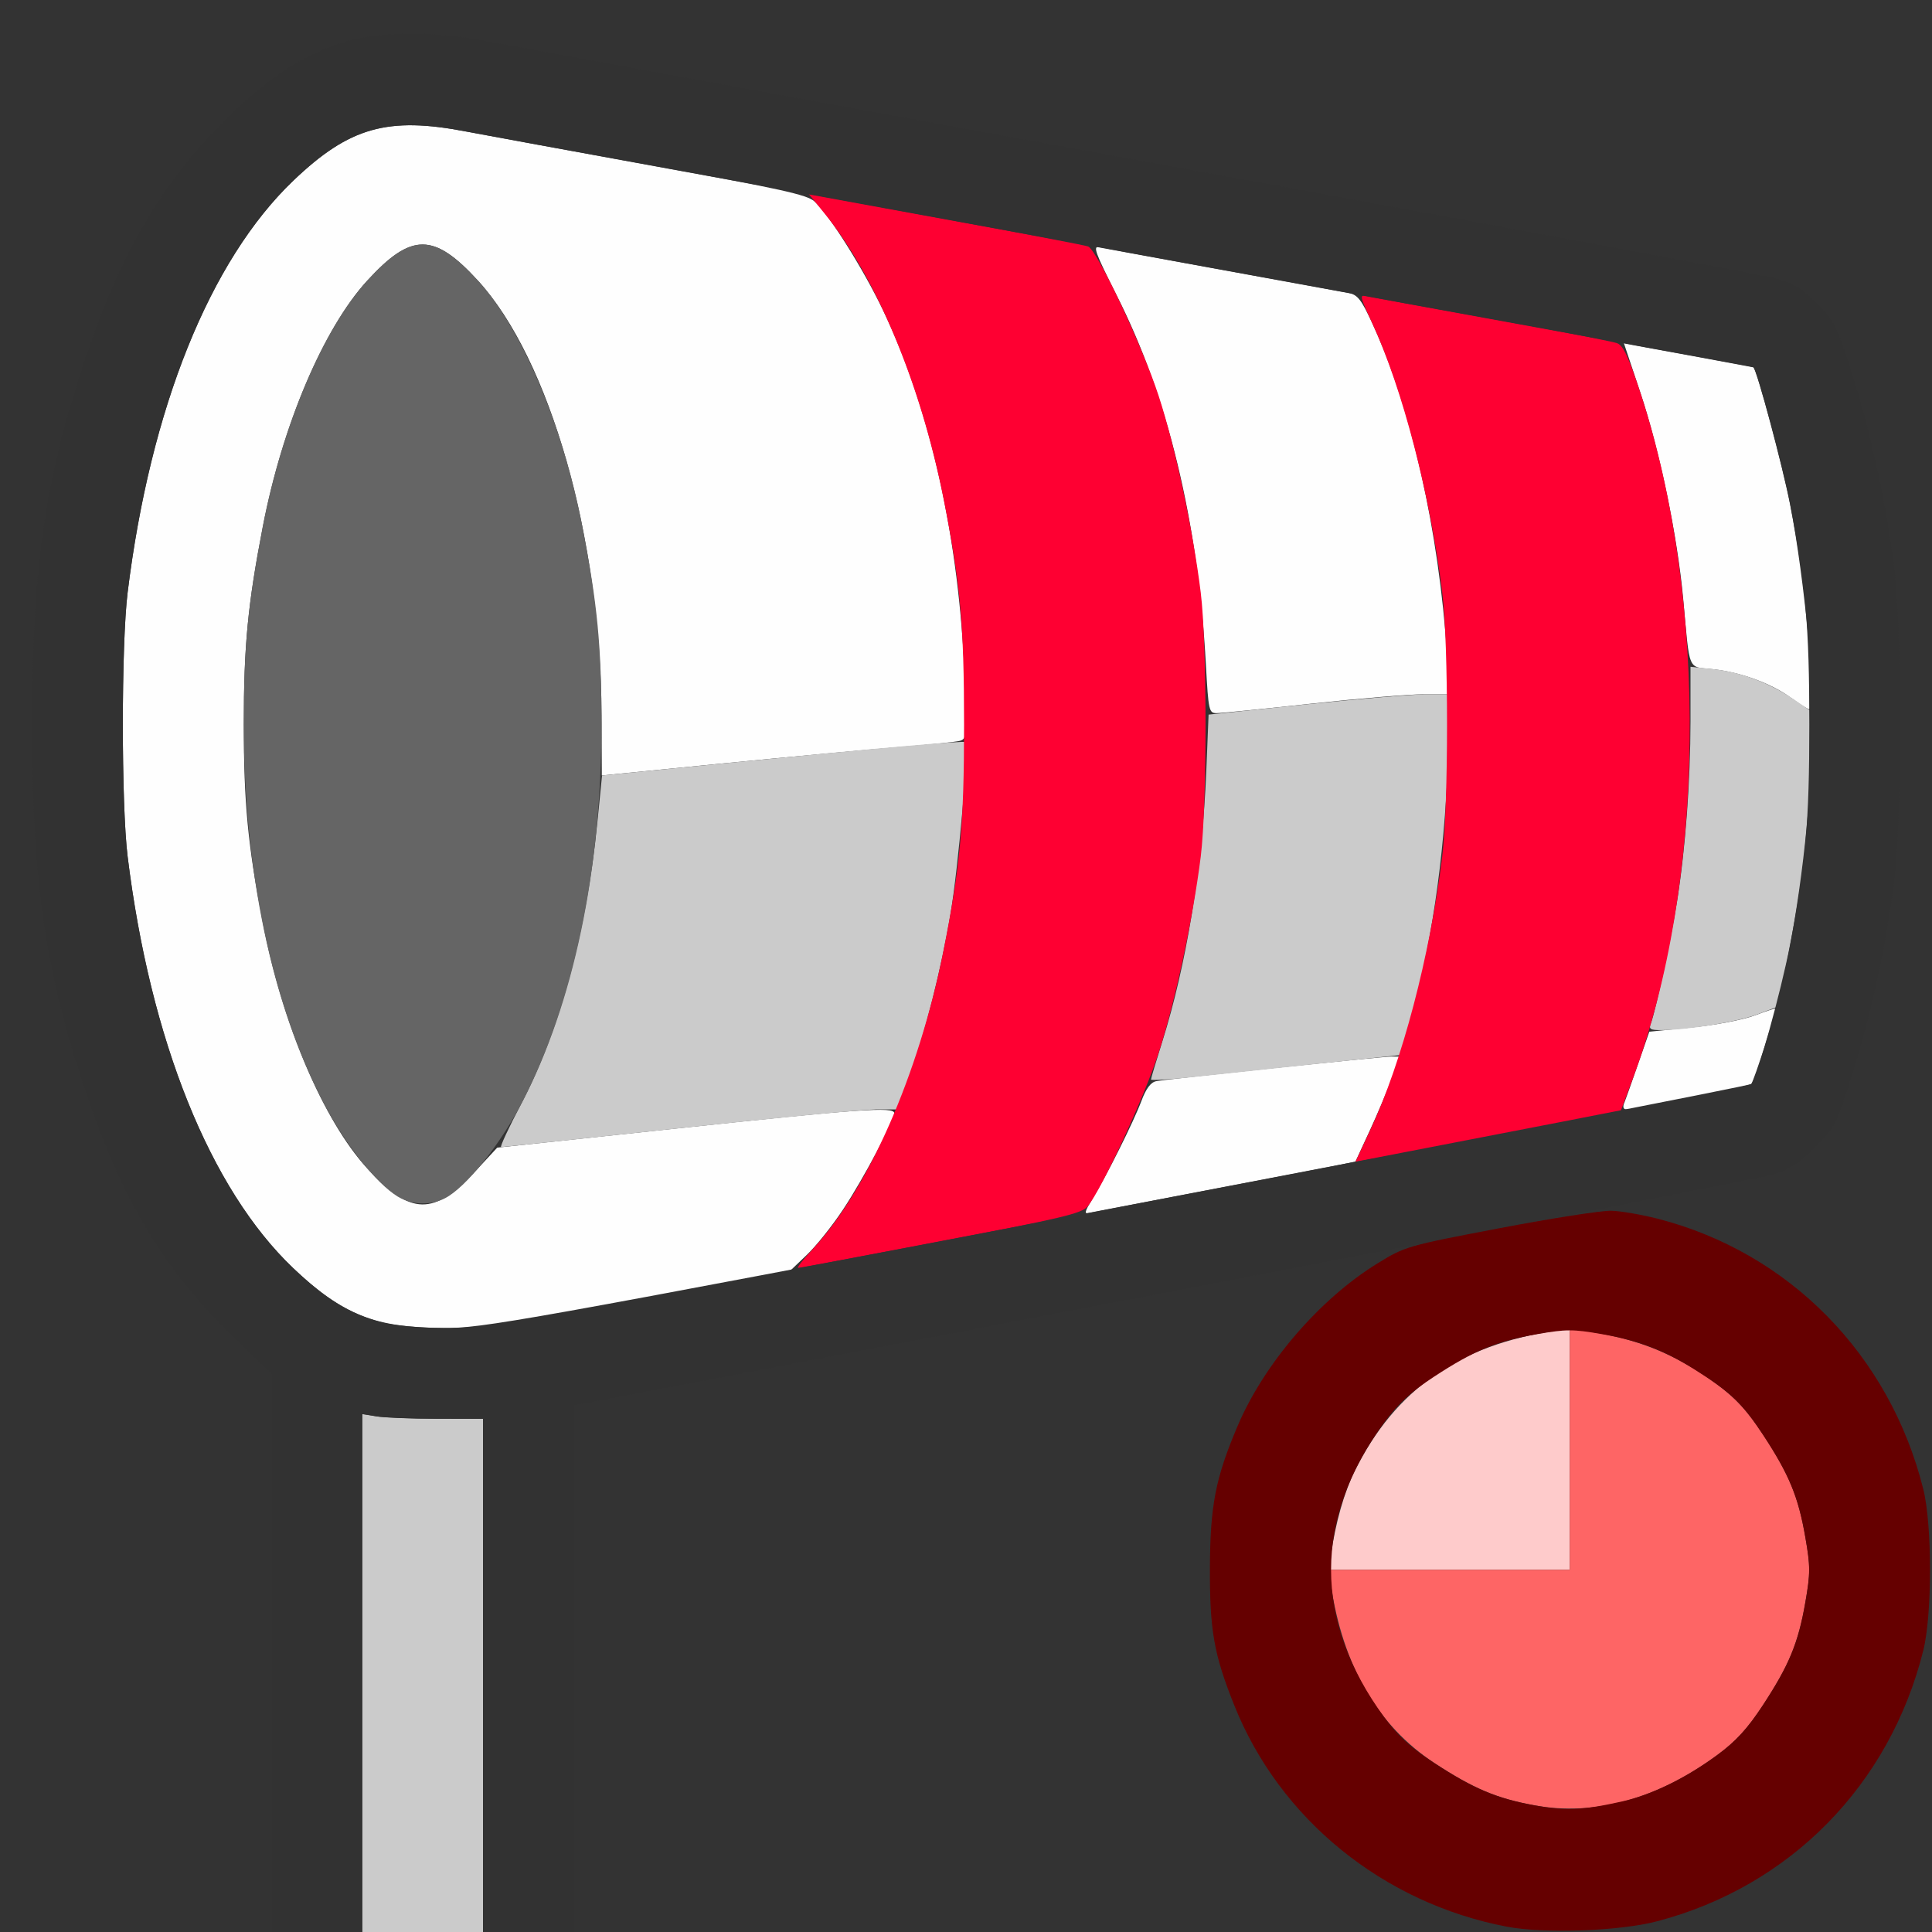 <?xml version="1.0" encoding="UTF-8" standalone="no"?>
<!-- Created with Inkscape (http://www.inkscape.org/) -->

<svg
   version="1.1"
   id="svg2"
   width="1600"
   height="1600"
   viewBox="0 0 1600 1600"
   sodipodi:docname="force_wind.svg"
   inkscape:version="1.2.2 (732a01da63, 2022-12-09)"
   xmlns:inkscape="http://www.inkscape.org/namespaces/inkscape"
   xmlns:sodipodi="http://sodipodi.sourceforge.net/DTD/sodipodi-0.dtd"
   xmlns="http://www.w3.org/2000/svg"
   xmlns:svg="http://www.w3.org/2000/svg"
   xmlns:rdf="http://www.w3.org/1999/02/22-rdf-syntax-ns#"
   xmlns:cc="http://creativecommons.org/ns#"
   xmlns:dc="http://purl.org/dc/elements/1.1/">
  <rect x="0" y="0" width="1600" height="1600" fill="#333333" stroke="none"/>
  <defs
     id="defs6" />
  <sodipodi:namedview
     pagecolor="#808080"
     bordercolor="#666666"
     borderopacity="1"
     objecttolerance="10"
     gridtolerance="10"
     guidetolerance="10"
     inkscape:pageopacity="0"
     inkscape:pageshadow="2"
     inkscape:window-width="1993"
     inkscape:window-height="1009"
     id="namedview4"
     showgrid="false"
     inkscape:zoom="0.25"
     inkscape:cx="-70"
     inkscape:cy="520"
     inkscape:window-x="-8"
     inkscape:window-y="-8"
     inkscape:window-maximized="1"
     inkscape:current-layer="FORCE_WIND"
     inkscape:showpageshadow="0"
     inkscape:pagecheckerboard="true"
     inkscape:deskcolor="#d1d1d1" />
  <g
     id="FORCE_WIND"
     transform="matrix(100,0,0,100,0,4.9999997e-5)"
     style="stroke-width:0.011">
    <path
       style="fill:none;stroke-width:0"
       d="M 0,8 V 0 h 8 8 l -0.003,6.352 c -0.002,5.309 -0.009,6.315 -0.043,6.128 -0.179,-0.988 -0.859,-1.845 -1.769,-2.233 -0.252,-0.107 -0.648,-0.215 -0.789,-0.215 -0.179,0 -0.059,-0.033 0.513,-0.14 0.845,-0.159 0.917,-0.184 1.123,-0.39 0.166,-0.166 0.178,-0.191 0.305,-0.595 0.152,-0.486 0.263,-0.984 0.341,-1.535 0.078,-0.552 0.078,-2.19 0,-2.742 C 15.6,4.077 15.49,3.579 15.337,3.094 15.213,2.7 15.194,2.661 15.047,2.513 14.916,2.381 14.856,2.346 14.687,2.302 14.576,2.273 12.206,1.834 9.422,1.327 6.638,0.82 4.216,0.377 4.041,0.343 3.569,0.251 3.116,0.258 2.805,0.362 2.472,0.473 2.164,0.686 1.809,1.05 1.306,1.566 0.977,2.147 0.687,3.027 0.37,3.988 0.266,4.726 0.266,6 c 0,1.274 0.105,2.012 0.421,2.973 C 0.995,9.907 1.338,10.491 1.903,11.041 L 2.25,11.379 V 13.69 16 H 1.125 0 Z m 4.75,5.82 V 11.64 L 8.145,10.991 c 1.867,-0.357 3.4,-0.643 3.407,-0.637 0.006,0.006 -0.076,0.066 -0.183,0.132 -0.59,0.364 -1.079,1.047 -1.282,1.791 -0.088,0.32 -0.096,1.069 -0.015,1.391 0.299,1.191 1.227,2.072 2.408,2.286 0.189,0.034 -0.392,0.041 -3.753,0.043 L 4.75,16 Z m 8.771,2.134 c 1.239,-0.225 2.208,-1.194 2.433,-2.433 0.036,-0.2 0.041,-0.08 0.043,1.128 L 16,16 14.648,15.997 c -1.208,-0.003 -1.328,-0.007 -1.128,-0.043 z"
       id="path853"
       inkscape:connector-curvature="0" />
    <path
       style="fill:#fefefe;stroke-width:0"
       d="M 3.16,10.951 C 2.898,10.88 2.694,10.755 2.428,10.502 1.74,9.847 1.245,8.617 1.057,7.094 c -0.053,-0.428 -0.053,-1.76 0,-2.188 C 1.245,3.381 1.738,2.156 2.43,1.495 2.893,1.053 3.21,0.963 3.865,1.09 4.051,1.125 4.759,1.255 5.438,1.378 6.458,1.563 6.685,1.613 6.745,1.668 6.868,1.779 7.146,2.222 7.312,2.567 7.707,3.395 7.944,4.464 7.99,5.629 8.008,6.092 8.006,6.119 7.95,6.135 7.917,6.144 7.694,6.167 7.453,6.186 7.213,6.205 6.559,6.266 6,6.321 L 4.984,6.422 4.982,5.922 C 4.975,4.452 4.555,2.976 3.959,2.325 3.593,1.925 3.407,1.925 3.041,2.325 2.679,2.721 2.339,3.521 2.177,4.361 2.052,5.005 2.019,5.349 2.019,6 c 0,0.651 0.033,0.995 0.157,1.639 0.162,0.84 0.502,1.64 0.864,2.036 C 3.403,10.07 3.591,10.073 3.944,9.692 L 4.118,9.504 5.598,9.346 C 7.111,9.184 7.406,9.163 7.406,9.219 c 0,0.062 -0.259,0.549 -0.423,0.796 -0.091,0.138 -0.227,0.307 -0.301,0.377 L 6.547,10.521 5.281,10.76 C 4.166,10.972 3.975,11 3.672,10.998 3.477,10.997 3.255,10.976 3.16,10.951 Z M 9.048,9.927 C 9.164,9.739 9.388,9.29 9.453,9.117 9.491,9.015 9.53,8.963 9.575,8.954 9.665,8.936 11.439,8.75 11.524,8.75 h 0.069 l -0.066,0.18 c -0.036,0.099 -0.119,0.294 -0.184,0.435 l -0.118,0.255 -0.167,0.034 c -0.092,0.019 -0.575,0.111 -1.074,0.206 -0.498,0.095 -0.931,0.178 -0.961,0.185 -0.046,0.011 -0.043,-0.007 0.025,-0.117 z M 13.452,9.133 c 0.012,-0.03 0.063,-0.175 0.114,-0.322 l 0.093,-0.267 0.351,-0.035 c 0.195,-0.019 0.426,-0.064 0.52,-0.099 0.093,-0.035 0.171,-0.061 0.174,-0.057 0.01,0.013 -0.179,0.601 -0.201,0.624 -0.021,0.022 -0.941,0.21 -1.031,0.211 -0.028,1.563e-4 -0.035,-0.019 -0.021,-0.054 z m -3.465,-3.625 C 9.922,4.319 9.673,3.286 9.248,2.446 9.067,2.086 9.048,2.034 9.106,2.047 c 0.036,0.008 0.495,0.093 1.019,0.188 0.524,0.095 0.993,0.181 1.043,0.191 0.075,0.015 0.107,0.056 0.198,0.254 0.32,0.693 0.549,1.709 0.619,2.75 L 12.007,5.75 h -0.219 c -0.12,0 -0.54,0.035 -0.932,0.078 -0.392,0.043 -0.743,0.078 -0.78,0.078 -0.064,0 -0.068,-0.019 -0.089,-0.398 z M 14.833,5.78 C 14.676,5.662 14.414,5.566 14.185,5.542 13.973,5.519 13.996,5.576 13.939,4.953 13.891,4.435 13.744,3.728 13.583,3.246 l -0.135,-0.405 0.081,0.016 c 0.045,0.009 0.285,0.053 0.534,0.098 0.249,0.045 0.456,0.084 0.459,0.087 0.031,0.029 0.242,0.819 0.303,1.132 0.123,0.64 0.222,1.703 0.158,1.699 -0.015,-0.001 -0.082,-0.043 -0.148,-0.093 z"
       id="path851"
       inkscape:connector-curvature="0" />
    <path
       style="fill:#fecbcb;stroke-width:0"
       d="m 11.021,12.883 c 0.04,-0.275 0.11,-0.523 0.199,-0.702 0.334,-0.674 0.866,-1.045 1.663,-1.16 L 13,11.004 V 12.002 13 h -0.998 -0.998 z"
       id="path849"
       inkscape:connector-curvature="0" />
    <path
       style="fill:#cbcbcb;stroke-width:0"
       d="m 3,13.855 v -2.145 l 0.117,0.019 c 0.064,0.011 0.289,0.02 0.5,0.02 L 4,11.75 V 13.875 16 H 3.5 3 Z M 4.314,9.146 C 4.636,8.532 4.857,7.719 4.947,6.812 L 4.986,6.422 6.001,6.321 C 7.329,6.19 7.981,6.132 7.998,6.146 8.026,6.169 7.935,7.194 7.872,7.567 7.792,8.039 7.663,8.549 7.531,8.914 L 7.432,9.188 H 7.254 c -0.098,0 -0.831,0.07 -1.63,0.156 -0.799,0.086 -1.462,0.156 -1.474,0.156 -0.012,1.562e-4 0.062,-0.159 0.164,-0.354 z M 9.532,8.94 C 9.532,8.93 9.575,8.788 9.626,8.625 9.825,7.993 9.957,7.184 9.99,6.389 l 0.019,-0.471 0.8,-0.084 c 0.44,-0.046 0.89,-0.084 1,-0.084 L 12.01,5.75 11.991,6.305 C 11.963,7.109 11.846,7.894 11.66,8.518 l -0.066,0.22 -0.665,0.07 C 10.565,8.847 10.1,8.896 9.898,8.918 9.696,8.94 9.531,8.949 9.532,8.94 Z M 13.671,8.477 C 13.71,8.379 13.84,7.774 13.888,7.469 13.959,7.023 13.999,6.474 14,5.972 L 14,5.522 l 0.185,0.019 c 0.229,0.024 0.468,0.113 0.665,0.247 l 0.15,0.102 6.3e-5,0.256 c 1.25e-4,0.543 -0.099,1.374 -0.235,1.974 l -0.05,0.22 -0.168,0.063 C 14.384,8.464 13.97,8.531 13.755,8.531 c -0.088,0 -0.102,-0.009 -0.084,-0.055 z"
       id="path847"
       inkscape:connector-curvature="0" />
    <path
       style="fill:#fe6565;stroke-width:0"
       d="m 12.709,14.951 c -0.313,-0.057 -0.505,-0.138 -0.829,-0.35 -0.471,-0.309 -0.762,-0.81 -0.859,-1.483 L 11.004,13 H 12.002 13 v -0.998 -0.998 l 0.117,0.017 c 0.448,0.065 0.754,0.188 1.105,0.446 0.154,0.113 0.25,0.218 0.378,0.413 0.217,0.331 0.293,0.514 0.351,0.851 0.042,0.24 0.042,0.299 0,0.539 -0.059,0.337 -0.134,0.519 -0.351,0.851 -0.127,0.194 -0.224,0.3 -0.378,0.413 -0.496,0.365 -1.016,0.508 -1.514,0.417 z"
       id="path845"
       inkscape:connector-curvature="0" />
    <path
       style="fill:#fe0032;stroke-width:0"
       d="M 6.729,10.346 C 7.188,9.855 7.608,8.898 7.812,7.88 7.953,7.17 7.984,6.834 7.984,6 7.984,5.166 7.953,4.83 7.812,4.12 7.622,3.172 7.253,2.289 6.827,1.766 L 6.697,1.606 7.831,1.815 c 0.624,0.115 1.154,0.216 1.18,0.226 0.075,0.029 0.448,0.82 0.584,1.236 0.137,0.42 0.285,1.112 0.349,1.63 0.053,0.428 0.053,1.76 0,2.188 C 9.879,7.612 9.731,8.303 9.594,8.723 9.475,9.09 9.126,9.844 9.008,9.99 8.961,10.049 8.796,10.088 7.795,10.279 7.157,10.401 6.625,10.5 6.611,10.5 c -0.014,0 0.039,-0.069 0.119,-0.154 z M 11.349,9.356 c 0.262,-0.56 0.493,-1.436 0.595,-2.263 0.053,-0.428 0.053,-1.76 0,-2.188 C 11.844,4.099 11.615,3.219 11.364,2.676 11.259,2.448 11.257,2.438 11.322,2.453 c 0.038,0.008 0.504,0.094 1.037,0.189 0.533,0.096 0.999,0.186 1.035,0.201 0.051,0.021 0.096,0.119 0.193,0.415 0.565,1.729 0.539,4.054 -0.063,5.67 l -0.103,0.276 -1,0.192 c -0.55,0.106 -1.044,0.2 -1.098,0.209 l -0.098,0.017 z"
       id="path843"
       inkscape:connector-curvature="0" />
    <path
       style="fill:#656565;stroke-width:0"
       d="M 3.296,9.911 C 3.113,9.799 2.856,9.475 2.676,9.127 2.25,8.308 2.019,7.208 2.019,6 c 0,-0.651 0.033,-0.995 0.157,-1.639 0.162,-0.84 0.502,-1.64 0.864,-2.036 0.366,-0.4 0.552,-0.4 0.919,0 0.362,0.395 0.702,1.196 0.864,2.036 C 4.948,5.005 4.981,5.349 4.981,6 c 0,1.209 -0.231,2.308 -0.657,3.129 -0.184,0.354 -0.466,0.705 -0.638,0.794 -0.12,0.062 -0.275,0.057 -0.389,-0.012 z"
       id="path841"
       inkscape:connector-curvature="0" />
    <path
       style="fill:#323232;stroke-width:0"
       d="M 2.25,13.69 V 11.379 L 1.903,11.041 C 1.338,10.491 0.995,9.907 0.687,8.973 0.37,8.012 0.266,7.274 0.266,6 0.266,4.726 0.37,3.988 0.687,3.027 0.977,2.147 1.306,1.566 1.809,1.05 2.164,0.686 2.472,0.473 2.805,0.362 3.116,0.258 3.569,0.251 4.041,0.343 4.216,0.377 6.638,0.82 9.422,1.327 c 2.784,0.507 5.154,0.946 5.265,0.975 0.169,0.044 0.229,0.079 0.36,0.211 0.147,0.148 0.166,0.187 0.29,0.58 0.152,0.485 0.263,0.983 0.341,1.535 0.078,0.552 0.078,2.19 0,2.742 C 15.6,7.922 15.49,8.421 15.337,8.906 15.21,9.311 15.198,9.335 15.032,9.501 14.901,9.632 14.818,9.686 14.688,9.725 14.593,9.753 12.318,10.196 9.633,10.708 L 4.75,11.639 V 13.82 16 H 4.375 4 V 13.875 11.75 l -0.383,-3.44e-4 c -0.211,-1.87e-4 -0.436,-0.009 -0.5,-0.02 L 3,11.711 V 13.855 16 H 2.625 2.25 Z M 9.249,10 C 12.126,9.45 14.491,8.99 14.504,8.977 14.55,8.929 14.748,8.219 14.824,7.826 14.954,7.154 14.984,6.811 14.984,6 14.984,5.189 14.954,4.846 14.824,4.174 14.763,3.861 14.552,3.072 14.521,3.042 14.518,3.039 12.195,2.614 9.359,2.096 6.523,1.578 4.051,1.126 3.865,1.09 3.21,0.963 2.893,1.053 2.43,1.495 1.738,2.156 1.245,3.381 1.057,4.906 c -0.053,0.428 -0.053,1.76 0,2.188 0.188,1.523 0.683,2.753 1.371,3.408 0.406,0.386 0.673,0.493 1.244,0.496 0.326,0.002 0.619,-0.05 5.576,-0.998 z"
       id="path839"
       inkscape:connector-curvature="0" />
    <path
       style="fill:#650000;stroke-width:0"
       d="m 12.479,15.956 c -1.025,-0.196 -1.882,-0.892 -2.258,-1.835 -0.168,-0.42 -0.203,-0.62 -0.201,-1.136 0.002,-0.517 0.046,-0.744 0.229,-1.175 0.22,-0.518 0.68,-1.052 1.157,-1.346 0.23,-0.142 0.248,-0.147 1.015,-0.293 0.43,-0.082 0.845,-0.147 0.924,-0.144 0.078,0.002 0.249,0.032 0.38,0.065 1.091,0.279 1.925,1.127 2.203,2.241 0.074,0.297 0.074,1.038 0,1.335 -0.278,1.114 -1.103,1.954 -2.204,2.243 -0.311,0.082 -0.934,0.104 -1.244,0.045 z m 0.95,-1.036 c 0.247,-0.055 0.529,-0.192 0.793,-0.386 0.154,-0.113 0.25,-0.218 0.378,-0.413 0.217,-0.331 0.293,-0.514 0.351,-0.851 0.042,-0.24 0.042,-0.299 0,-0.539 -0.058,-0.335 -0.134,-0.519 -0.348,-0.845 -0.172,-0.262 -0.274,-0.36 -0.573,-0.547 -0.253,-0.158 -0.459,-0.237 -0.762,-0.29 -0.24,-0.042 -0.299,-0.042 -0.539,0 -0.337,0.059 -0.519,0.134 -0.851,0.351 -0.194,0.127 -0.3,0.224 -0.413,0.378 -0.589,0.802 -0.589,1.643 0,2.445 0.113,0.154 0.218,0.25 0.413,0.378 0.324,0.212 0.516,0.293 0.829,0.35 0.256,0.047 0.399,0.041 0.721,-0.031 z"
       id="path837"
       inkscape:connector-curvature="0" />
  </g>
</svg>
